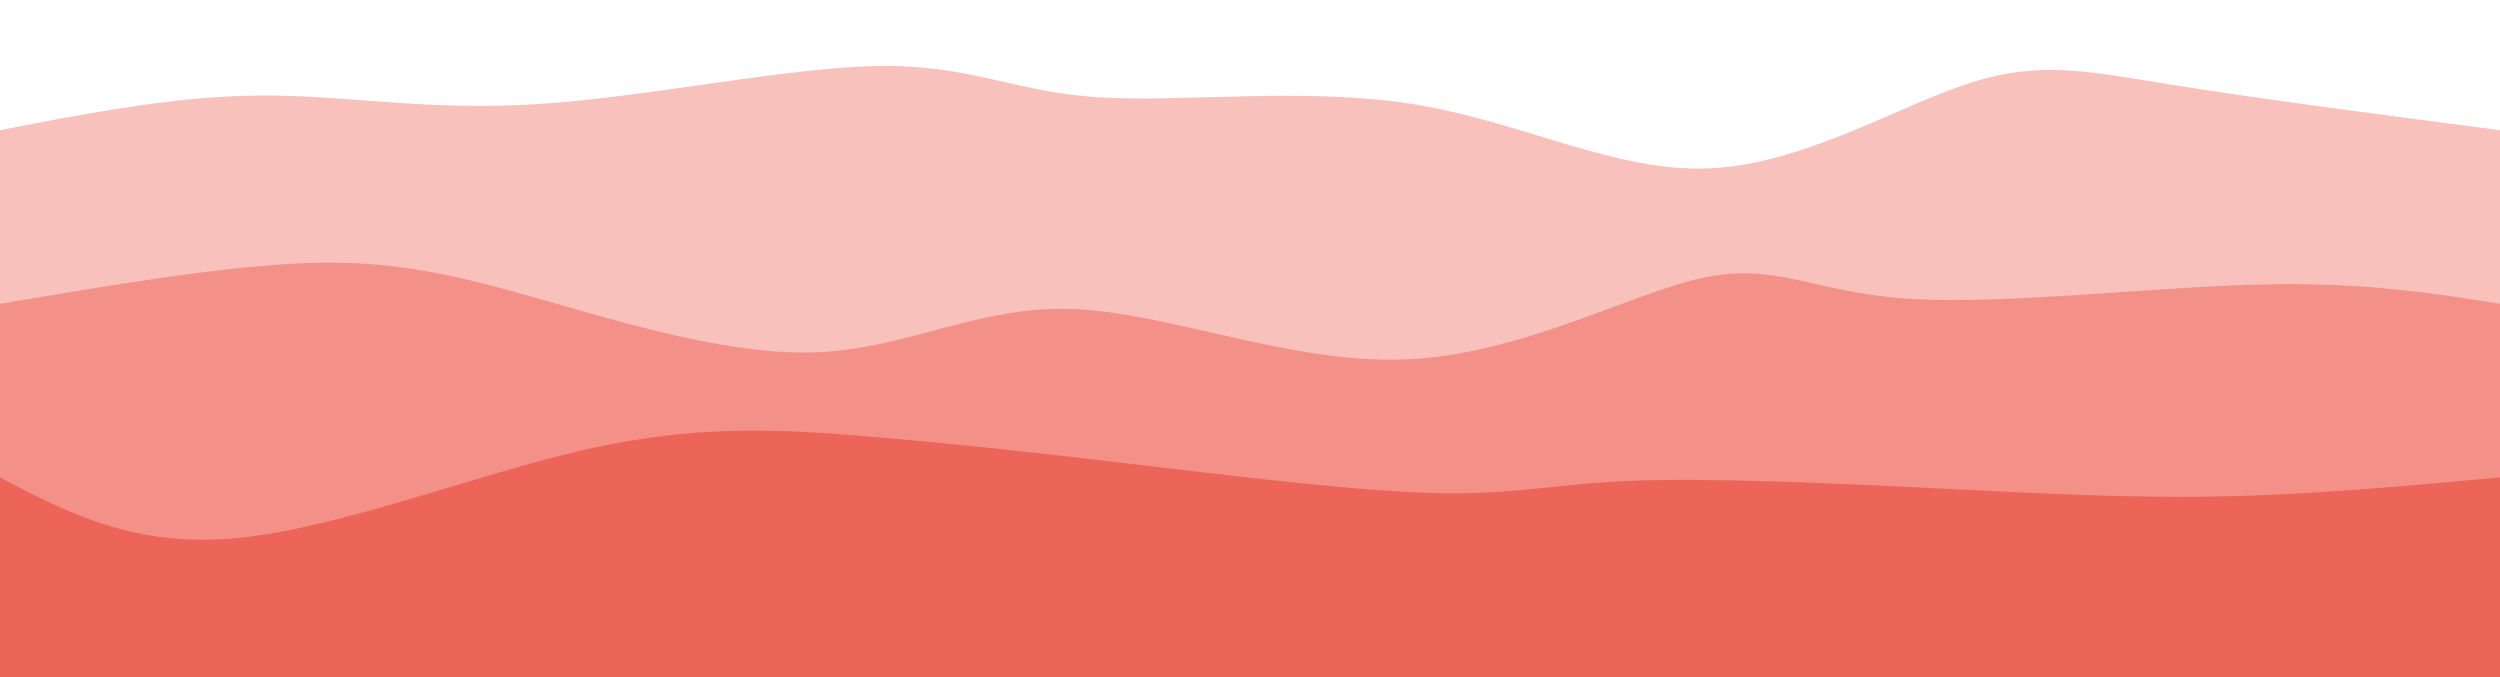 <svg width="100%" height="100%" id="svg" viewBox="0 0 1440 390" xmlns="http://www.w3.org/2000/svg" class="transition duration-300 ease-in-out delay-150"><style>
          .path-0{
            animation:pathAnim-0 4s;
            animation-timing-function: linear;
            animation-iteration-count: infinite;
          }
          @keyframes pathAnim-0{
            0%{
              d: path("M 0,400 L 0,75 C 50.662,65.146 101.324,55.293 150,55 C 198.676,54.707 245.368,63.975 309,60 C 372.632,56.025 453.206,38.808 506,38 C 558.794,37.192 583.807,52.794 632,56 C 680.193,59.206 751.566,50.017 814,60 C 876.434,69.983 929.931,99.14 984,97 C 1038.069,94.86 1092.711,61.424 1134,48 C 1175.289,34.576 1203.225,41.165 1252,49 C 1300.775,56.835 1370.387,65.918 1440,75 L 1440,400 L 0,400 Z");
            }
            25%{
              d: path("M 0,400 L 0,75 C 47.313,88.822 94.626,102.644 155,102 C 215.374,101.356 288.809,86.247 340,86 C 391.191,85.753 420.137,100.369 463,111 C 505.863,121.631 562.643,128.278 616,111 C 669.357,93.722 719.292,52.519 773,48 C 826.708,43.481 884.19,75.644 950,88 C 1015.81,100.356 1089.949,92.903 1145,96 C 1200.051,99.097 1236.015,112.742 1282,111 C 1327.985,109.258 1383.993,92.129 1440,75 L 1440,400 L 0,400 Z");
            }
            50%{
              d: path("M 0,400 L 0,75 C 43.573,82.051 87.145,89.102 135,79 C 182.855,68.898 234.992,41.644 300,39 C 365.008,36.356 442.887,58.322 505,74 C 567.113,89.678 613.46,99.069 655,93 C 696.54,86.931 733.272,65.401 791,62 C 848.728,58.599 927.453,73.325 985,80 C 1042.547,86.675 1078.917,85.297 1120,77 C 1161.083,68.703 1206.881,53.487 1261,52 C 1315.119,50.513 1377.56,62.757 1440,75 L 1440,400 L 0,400 Z");
            }
            75%{
              d: path("M 0,400 L 0,75 C 70.431,88.806 140.863,102.612 186,93 C 231.137,83.388 250.981,50.357 296,42 C 341.019,33.643 411.214,49.961 481,52 C 550.786,54.039 620.162,41.8 664,48 C 707.838,54.2 726.139,78.841 781,82 C 835.861,85.159 927.282,66.836 987,55 C 1046.718,43.164 1074.732,37.813 1124,40 C 1173.268,42.187 1243.791,51.91 1300,59 C 1356.209,66.09 1398.105,70.545 1440,75 L 1440,400 L 0,400 Z");
            }
            100%{
              d: path("M 0,400 L 0,75 C 50.662,65.146 101.324,55.293 150,55 C 198.676,54.707 245.368,63.975 309,60 C 372.632,56.025 453.206,38.808 506,38 C 558.794,37.192 583.807,52.794 632,56 C 680.193,59.206 751.566,50.017 814,60 C 876.434,69.983 929.931,99.14 984,97 C 1038.069,94.86 1092.711,61.424 1134,48 C 1175.289,34.576 1203.225,41.165 1252,49 C 1300.775,56.835 1370.387,65.918 1440,75 L 1440,400 L 0,400 Z");
            }
          }</style><path d="M 0,400 L 0,75 C 50.662,65.146 101.324,55.293 150,55 C 198.676,54.707 245.368,63.975 309,60 C 372.632,56.025 453.206,38.808 506,38 C 558.794,37.192 583.807,52.794 632,56 C 680.193,59.206 751.566,50.017 814,60 C 876.434,69.983 929.931,99.14 984,97 C 1038.069,94.86 1092.711,61.424 1134,48 C 1175.289,34.576 1203.225,41.165 1252,49 C 1300.775,56.835 1370.387,65.918 1440,75 L 1440,400 L 0,400 Z" stroke="none" stroke-width="0" fill="#ED6459" fill-opacity="0.4" class="transition-all duration-300 ease-in-out delay-150 path-0"></path><style>
          .path-1{
            animation:pathAnim-1 4s;
            animation-timing-function: linear;
            animation-iteration-count: infinite;
          }
          @keyframes pathAnim-1{
            0%{
              d: path("M 0,400 L 0,175 C 60.303,164.825 120.606,154.651 167,152 C 213.394,149.349 245.88,154.223 296,168 C 346.12,181.777 413.873,204.459 468,203 C 522.127,201.541 562.626,175.943 618,178 C 673.374,180.057 743.622,209.769 810,207 C 876.378,204.231 938.885,168.979 981,160 C 1023.115,151.021 1044.839,168.313 1098,172 C 1151.161,175.687 1235.76,165.768 1298,164 C 1360.24,162.232 1400.12,168.616 1440,175 L 1440,400 L 0,400 Z");
            }
            25%{
              d: path("M 0,400 L 0,175 C 43.147,161.962 86.294,148.924 138,142 C 189.706,135.076 249.972,134.267 309,141 C 368.028,147.733 425.82,162.009 475,169 C 524.18,175.991 564.748,175.696 618,171 C 671.252,166.304 737.186,157.206 791,147 C 844.814,136.794 886.507,125.481 945,142 C 1003.493,158.519 1078.787,202.871 1131,210 C 1183.213,217.129 1212.347,187.037 1260,175 C 1307.653,162.963 1373.827,168.982 1440,175 L 1440,400 L 0,400 Z");
            }
            50%{
              d: path("M 0,400 L 0,175 C 57.05,172.352 114.099,169.704 168,174 C 221.901,178.296 272.652,189.535 317,192 C 361.348,194.465 399.292,188.157 458,175 C 516.708,161.843 596.179,141.839 657,149 C 717.821,156.161 759.991,190.488 807,208 C 854.009,225.512 905.858,226.209 961,207 C 1016.142,187.791 1074.577,148.674 1126,146 C 1177.423,143.326 1221.835,177.093 1273,188 C 1324.165,198.907 1382.082,186.953 1440,175 L 1440,400 L 0,400 Z");
            }
            75%{
              d: path("M 0,400 L 0,175 C 54.266,160.588 108.532,146.176 163,145 C 217.468,143.824 272.138,155.884 328,170 C 383.862,184.116 440.915,200.288 488,200 C 535.085,199.712 572.2,182.963 615,172 C 657.8,161.037 706.283,155.861 770,164 C 833.717,172.139 912.666,193.594 968,194 C 1023.334,194.406 1055.051,173.763 1104,159 C 1152.949,144.237 1219.128,135.353 1278,139 C 1336.872,142.647 1388.436,158.823 1440,175 L 1440,400 L 0,400 Z");
            }
            100%{
              d: path("M 0,400 L 0,175 C 60.303,164.825 120.606,154.651 167,152 C 213.394,149.349 245.88,154.223 296,168 C 346.12,181.777 413.873,204.459 468,203 C 522.127,201.541 562.626,175.943 618,178 C 673.374,180.057 743.622,209.769 810,207 C 876.378,204.231 938.885,168.979 981,160 C 1023.115,151.021 1044.839,168.313 1098,172 C 1151.161,175.687 1235.76,165.768 1298,164 C 1360.24,162.232 1400.12,168.616 1440,175 L 1440,400 L 0,400 Z");
            }
          }</style><path d="M 0,400 L 0,175 C 60.303,164.825 120.606,154.651 167,152 C 213.394,149.349 245.88,154.223 296,168 C 346.12,181.777 413.873,204.459 468,203 C 522.127,201.541 562.626,175.943 618,178 C 673.374,180.057 743.622,209.769 810,207 C 876.378,204.231 938.885,168.979 981,160 C 1023.115,151.021 1044.839,168.313 1098,172 C 1151.161,175.687 1235.76,165.768 1298,164 C 1360.24,162.232 1400.12,168.616 1440,175 L 1440,400 L 0,400 Z" stroke="none" stroke-width="0" fill="#ED6459" fill-opacity="0.53" class="transition-all duration-300 ease-in-out delay-150 path-1"></path><style>
          .path-2{
            animation:pathAnim-2 4s;
            animation-timing-function: linear;
            animation-iteration-count: infinite;
          }
          @keyframes pathAnim-2{
            0%{
              d: path("M 0,400 L 0,275 C 38.59,295.237 77.181,315.474 136,310 C 194.819,304.526 273.868,273.341 337,259 C 400.132,244.659 447.347,247.163 495,251 C 542.653,254.837 590.745,260.009 650,267 C 709.255,273.991 779.673,282.801 826,284 C 872.327,285.199 894.562,278.785 939,277 C 983.438,275.215 1050.08,278.058 1110,281 C 1169.92,283.942 1223.12,286.983 1277,286 C 1330.88,285.017 1385.44,280.008 1440,275 L 1440,400 L 0,400 Z");
            }
            25%{
              d: path("M 0,400 L 0,275 C 55.805,252.798 111.611,230.596 159,243 C 206.389,255.404 245.363,302.416 298,308 C 350.637,313.584 416.938,277.742 482,262 C 547.062,246.258 610.886,250.618 666,260 C 721.114,269.382 767.52,283.788 817,278 C 866.48,272.212 919.036,246.232 970,247 C 1020.964,247.768 1070.336,275.284 1120,277 C 1169.664,278.716 1219.618,254.633 1273,250 C 1326.382,245.367 1383.191,260.183 1440,275 L 1440,400 L 0,400 Z");
            }
            50%{
              d: path("M 0,400 L 0,275 C 56.153,287.846 112.306,300.692 171,303 C 229.694,305.308 290.928,297.079 348,299 C 405.072,300.921 457.982,312.991 498,301 C 538.018,289.009 565.143,252.955 621,249 C 676.857,245.045 761.445,273.189 817,288 C 872.555,302.811 899.077,304.29 942,297 C 984.923,289.71 1044.249,273.653 1098,266 C 1151.751,258.347 1199.929,259.099 1256,262 C 1312.071,264.901 1376.036,269.95 1440,275 L 1440,400 L 0,400 Z");
            }
            75%{
              d: path("M 0,400 L 0,275 C 69.514,286.063 139.028,297.125 188,303 C 236.972,308.875 265.403,309.561 306,312 C 346.597,314.439 399.362,318.631 452,309 C 504.638,299.369 557.149,275.916 619,263 C 680.851,250.084 752.04,247.705 816,244 C 879.96,240.295 936.69,235.265 976,238 C 1015.31,240.735 1037.199,251.236 1093,253 C 1148.801,254.764 1238.515,247.79 1302,250 C 1365.485,252.21 1402.743,263.605 1440,275 L 1440,400 L 0,400 Z");
            }
            100%{
              d: path("M 0,400 L 0,275 C 38.59,295.237 77.181,315.474 136,310 C 194.819,304.526 273.868,273.341 337,259 C 400.132,244.659 447.347,247.163 495,251 C 542.653,254.837 590.745,260.009 650,267 C 709.255,273.991 779.673,282.801 826,284 C 872.327,285.199 894.562,278.785 939,277 C 983.438,275.215 1050.08,278.058 1110,281 C 1169.92,283.942 1223.12,286.983 1277,286 C 1330.88,285.017 1385.44,280.008 1440,275 L 1440,400 L 0,400 Z");
            }
          }</style><path d="M 0,400 L 0,275 C 38.59,295.237 77.181,315.474 136,310 C 194.819,304.526 273.868,273.341 337,259 C 400.132,244.659 447.347,247.163 495,251 C 542.653,254.837 590.745,260.009 650,267 C 709.255,273.991 779.673,282.801 826,284 C 872.327,285.199 894.562,278.785 939,277 C 983.438,275.215 1050.08,278.058 1110,281 C 1169.92,283.942 1223.12,286.983 1277,286 C 1330.88,285.017 1385.44,280.008 1440,275 L 1440,400 L 0,400 Z" stroke="none" stroke-width="0" fill="#ED6459" fill-opacity="1" class="transition-all duration-300 ease-in-out delay-150 path-2"></path></svg>